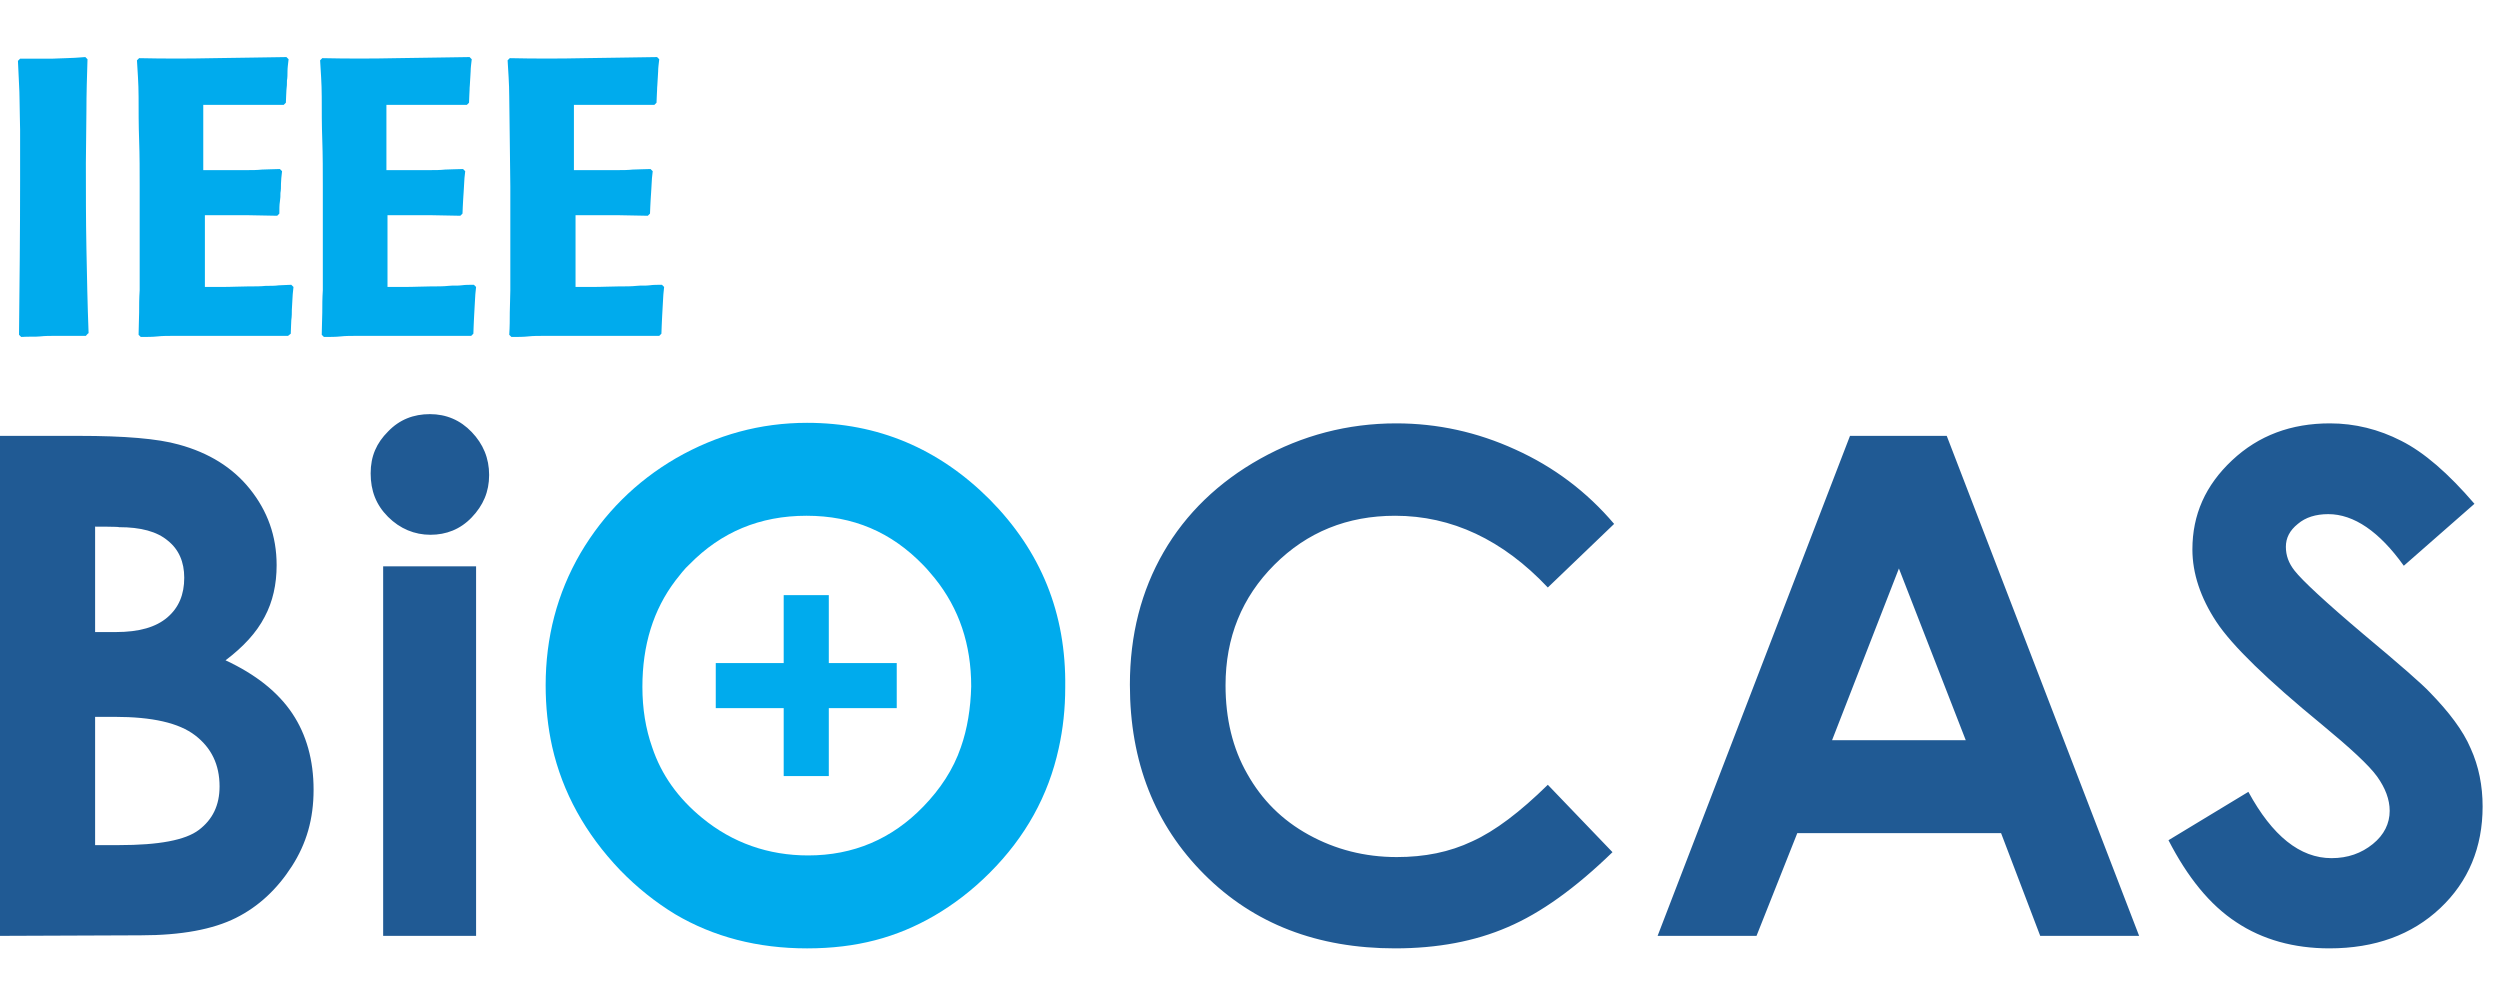 <?xml version="1.0" encoding="utf-8"?>
<!-- Generator: Adobe Illustrator 22.0.0, SVG Export Plug-In . SVG Version: 6.00 Build 0)  -->
<svg version="1.1" id="Layer_1" xmlns="http://www.w3.org/2000/svg" xmlns:xlink="http://www.w3.org/1999/xlink" x="0px" y="0px"
	 viewBox="0 0 460 182" style="enable-background:new 0 0 781 182;" xml:space="preserve">
<style type="text/css">
	.st0{fill:#00ABED;}
	.st1{fill:#205A94;}
	.st2{fill:#00ABED;}
	.st3{fill:none;}
</style>
<path class="st0" d="M182.1,91.9c-9.4-9.4-20.6-14.1-33.6-14.1c-8.6,0-16.6,2.2-24.1,6.5c-7.4,4.3-13.3,10.2-17.6,17.5
	c-4.3,7.4-6.4,15.5-6.4,24.3c0,3.9,0.4,7.7,1.2,11.3c1.9,8.4,6.1,16,12.5,22.7c3.1,3.2,6.5,5.9,10.1,8.1c7.1,4.2,15.2,6.3,24.3,6.3
	s16.5-2,23.4-6c3.6-2.1,7-4.7,10.2-7.9c6.6-6.6,10.8-14.2,12.7-22.9c0.8-3.6,1.2-7.3,1.2-11.2C196.2,112.8,191.5,101.4,182.1,91.9z
	 M176.8,137.5c-1.4,4.1-3.8,7.7-6.9,10.9c-5.8,6-12.9,9-21.2,9c-7.3,0-13.9-2.3-19.5-6.9c-4.4-3.6-7.5-7.9-9.2-13
	c-1.2-3.4-1.8-7.1-1.8-11.1c0-7.7,2-14.2,6.1-19.6c0.8-1,1.6-2.1,2.6-3c5.8-5.9,12.9-8.9,21.5-8.9s15.6,3,21.5,9.1
	c0.8,0.8,1.4,1.6,2.1,2.4c4.5,5.6,6.7,12.2,6.7,19.9C178.6,130.3,178,134.1,176.8,137.5z"/>
<path class="st1" d="M0,172.2v-92h14.5c8.4,0,14.5,0.5,18.4,1.6C38.4,83.3,42.8,86,46,90s4.9,8.6,4.9,14c0,3.5-0.7,6.7-2.2,9.5
	c-1.5,2.9-3.9,5.5-7.2,8c5.6,2.6,9.7,5.9,12.3,9.8c2.6,3.9,3.9,8.6,3.9,14s-1.3,9.9-4,14.1s-6.1,7.4-10.3,9.5
	c-4.2,2.1-10,3.2-17.5,3.2L0,172.2L0,172.2z M17.5,96.9v19.4h3.8c4.3,0,7.4-0.9,9.5-2.7s3.1-4.2,3.1-7.3c0-2.9-1-5.2-3-6.8
	c-2-1.7-5-2.5-9-2.5C22,96.9,17.5,96.9,17.5,96.9z M17.5,131.9v23.6h4.4c7.3,0,12.2-0.9,14.7-2.8s3.8-4.5,3.8-8c0-4-1.5-7.1-4.5-9.4
	c-3-2.3-7.9-3.4-14.8-3.4L17.5,131.9L17.5,131.9z M79.1,76.2c3,0,5.6,1.1,7.7,3.3s3.2,4.8,3.2,7.9s-1.1,5.6-3.2,7.8
	c-2.1,2.2-4.7,3.2-7.6,3.2s-5.6-1.1-7.8-3.3s-3.2-4.8-3.2-8s1.1-5.6,3.2-7.7C73.5,77.2,76.1,76.2,79.1,76.2z M70.5,104.2h17.1v68
	H70.5V104.2z M297,96.4l-12.2,11.7c-8.3-8.8-17.7-13.2-28.1-13.2c-8.8,0-16.2,3-22.2,9s-9,13.4-9,22.2c0,6.1,1.3,11.6,4,16.3
	c2.7,4.8,6.4,8.5,11.3,11.2c4.9,2.7,10.3,4.1,16.2,4.1c5.1,0,9.7-0.9,13.9-2.9c4.2-1.9,8.8-5.4,13.9-10.4l11.9,12.4
	c-6.8,6.6-13.2,11.2-19.3,13.8c-6,2.6-12.9,3.9-20.7,3.9c-14.3,0-26-4.5-35.1-13.6s-13.7-20.7-13.7-34.9c0-9.2,2.1-17.3,6.2-24.4
	s10.1-12.9,17.8-17.2s16.1-6.5,25-6.5c7.6,0,14.9,1.6,21.9,4.8C285.9,85.9,292,90.5,297,96.4z M340.4,80.2h17.8l35.4,92h-18.2
	l-7.2-18.9h-37.5l-7.5,18.9h-18.2L340.4,80.2L340.4,80.2L340.4,80.2z M349.4,104.6l-12.3,31.6h24.6L349.4,104.6z M455.3,92.7
	l-13,11.4c-4.5-6.3-9.2-9.5-13.9-9.5c-2.3,0-4.2,0.6-5.6,1.8c-1.5,1.2-2.2,2.6-2.2,4.2s0.5,3,1.6,4.4c1.4,1.8,5.7,5.8,12.8,11.8
	c6.7,5.6,10.7,9.1,12.1,10.6c3.5,3.6,6.1,7,7.5,10.3c1.5,3.3,2.2,6.9,2.2,10.7c0,7.5-2.6,13.8-7.8,18.7c-5.2,4.9-12,7.4-20.4,7.4
	c-6.5,0-12.3-1.6-17.1-4.8c-4.9-3.2-9-8.3-12.5-15.1l14.7-8.9c4.4,8.1,9.5,12.2,15.3,12.2c3,0,5.5-0.9,7.6-2.6s3.1-3.8,3.1-6.1
	c0-2.1-0.8-4.2-2.3-6.3c-1.5-2.1-5-5.3-10.2-9.6c-10-8.2-16.5-14.5-19.4-18.9c-2.9-4.4-4.4-8.9-4.4-13.3c0-6.4,2.4-11.8,7.3-16.4
	c4.9-4.6,10.9-6.8,18-6.8c4.6,0,9,1.1,13.1,3.2C446,83.2,450.5,87.1,455.3,92.7L455.3,92.7L455.3,92.7z"/>
<path class="st2" d="M144.2,122v-12.5h8.3V122H165v8.3h-12.5v12.5h-8.3v-12.5h-12.5V122C131.7,122,144.2,122,144.2,122z"/>
<g>
	<path class="st2" d="M15.8,61.8H10c-0.8,0-1.7,0-2.6,0.1S5.3,61.9,3.9,62l-0.4-0.4c0.1-9.4,0.2-18.9,0.2-28.3v-4.8c0-1.5,0-3,0-4.6
		c0-1.6-0.1-3.4-0.1-5.4S3.4,14,3.3,11.2l0.4-0.4c1.3,0,2.3,0,3.2,0c0.9,0,1.8,0,2.6,0s1.7-0.1,2.7-0.1c0.9,0,2.1-0.1,3.5-0.2
		l0.4,0.4c-0.1,3.2-0.2,6.4-0.2,9.6s-0.1,6.4-0.1,9.5c0,5.3,0,10.5,0.1,15.7s0.2,10.4,0.4,15.6C16.2,61.3,15.8,61.8,15.8,61.8z
		 M37.7,39.6v13.2h3c2,0,3.6-0.1,4.9-0.1c1.3,0,2.4,0,3.3-0.1c0.9,0,1.7,0,2.4-0.1c0.7,0,1.5-0.1,2.3-0.1l0.4,0.4
		c-0.1,1-0.2,1.8-0.2,2.4c0,0.6-0.1,1.2-0.1,1.8c0,0.6,0,1.2-0.1,1.9c0,0.7-0.1,1.5-0.1,2.5L53,61.8H35.8c-1.5,0-2.8,0-3.8,0
		c-1.1,0-2.1,0-3,0.1S27,62,25.9,62l-0.4-0.4c0-1.5,0.1-2.8,0.1-4.1c0-1.3,0-2.6,0.1-4.1c0-1.5,0-3,0-4.8v-6.1c0-2.6,0-5.3,0-8.2
		c0-2.9,0-5.7-0.1-8.5s-0.1-5.5-0.1-8s-0.2-4.8-0.3-6.7l0.4-0.4c4.5,0.1,9.1,0.1,13.8,0s9.1-0.1,13.3-0.2l0.4,0.4
		c-0.1,0.9-0.2,1.6-0.2,2.2c0,0.6,0,1.2-0.1,1.7c0,0.6,0,1.1-0.1,1.8c0,0.6-0.1,1.4-0.1,2.3l-0.4,0.4h-1.3c-1.1,0-2.2,0-3.3,0
		c-1.1,0-2.2,0-3.3,0h-6.9v5.9c0,0.8,0,1.7,0,2.6c0,0.9,0,2.1,0,3.5h5.7c0.8,0,1.6,0,2.5,0c0.8,0,1.7,0,2.6-0.1c0.9,0,2-0.1,3.3-0.1
		l0.4,0.4c-0.1,0.9-0.2,1.7-0.2,2.3s0,1.2-0.1,1.7c0,0.5,0,1-0.1,1.6s-0.1,1.3-0.1,2.2l-0.4,0.4c-1.7,0-3.5-0.1-5.2-0.1L37.7,39.6
		L37.7,39.6z"/>
</g>
<g>
	<path class="st2" d="M71.3,39.6v13.2h3c2,0,3.6-0.1,4.9-0.1c1.3,0,2.4,0,3.3-0.1s1.7,0,2.4-0.1s1.5-0.1,2.3-0.1l0.4,0.4
		c-0.1,1-0.2,1.8-0.2,2.4s-0.1,1.2-0.1,1.8c0,0.6-0.1,1.2-0.1,1.9c0,0.7-0.1,1.5-0.1,2.5l-0.4,0.4H69.5c-1.5,0-2.8,0-3.8,0
		c-1.1,0-2.1,0-3,0.1s-2,0.1-3.1,0.1l-0.4-0.4c0-1.5,0.1-2.8,0.1-4.1c0-1.3,0-2.6,0.1-4.1c0-1.5,0-3,0-4.8v-6.1c0-2.6,0-5.3,0-8.2
		c0-2.9,0-5.7-0.1-8.5s-0.1-5.5-0.1-8S59,13,58.9,11.1l0.4-0.4c4.5,0.1,9.1,0.1,13.8,0s9.1-0.1,13.3-0.2l0.4,0.4
		c-0.1,0.9-0.2,1.6-0.2,2.2c0,0.6-0.1,1.2-0.1,1.7c0,0.6-0.1,1.1-0.1,1.8c0,0.6-0.1,1.4-0.1,2.3l-0.4,0.4h-1.3c-1.1,0-2.2,0-3.3,0
		c-1.1,0-2.2,0-3.3,0h-6.9v5.9c0,0.8,0,1.7,0,2.6c0,0.9,0,2.1,0,3.5h5.7c0.8,0,1.6,0,2.5,0c0.8,0,1.7,0,2.6-0.1c0.9,0,2-0.1,3.3-0.1
		l0.4,0.4c-0.1,0.9-0.2,1.7-0.2,2.3s-0.1,1.2-0.1,1.7c0,0.5-0.1,1-0.1,1.6s-0.1,1.3-0.1,2.2l-0.4,0.4c-1.7,0-3.5-0.1-5.2-0.1
		L71.3,39.6L71.3,39.6z"/>
</g>
<g>
	<path class="st2" d="M105.9,39.6v13.2h3c2,0,3.6-0.1,4.9-0.1c1.3,0,2.4,0,3.3-0.1s1.7,0,2.4-0.1s1.5-0.1,2.3-0.1l0.4,0.4
		c-0.1,1-0.2,1.8-0.2,2.4s-0.1,1.2-0.1,1.8c0,0.6-0.1,1.2-0.1,1.9c0,0.7-0.1,1.5-0.1,2.5l-0.4,0.4H104c-1.5,0-2.8,0-3.8,0
		c-1.1,0-2.1,0-3,0.1S95.3,62,94.1,62l-0.4-0.4c0.1-1.5,0.1-2.8,0.1-4.1c0-1.3,0.1-2.6,0.1-4.1c0-1.5,0-3,0-4.8v-6.1
		c0-2.6,0-5.3,0-8.2c0-2.9-0.1-5.7-0.1-8.5s-0.1-5.5-0.1-8s-0.2-4.8-0.3-6.7l0.4-0.4c4.5,0.1,9.1,0.1,13.8,0s9.1-0.1,13.3-0.2
		l0.4,0.4c-0.1,0.9-0.2,1.6-0.2,2.2c0,0.6-0.1,1.2-0.1,1.7c0,0.6-0.1,1.1-0.1,1.8c0,0.6-0.1,1.4-0.1,2.3l-0.4,0.4h-1.3
		c-1.1,0-2.2,0-3.3,0c-1.1,0-2.2,0-3.3,0h-6.9v5.9c0,0.8,0,1.7,0,2.6c0,0.9,0,2.1,0,3.5h5.7c0.8,0,1.6,0,2.5,0c0.8,0,1.7,0,2.6-0.1
		c0.9,0,2-0.1,3.3-0.1l0.4,0.4c-0.1,0.9-0.2,1.7-0.2,2.3s-0.1,1.2-0.1,1.7c0,0.5-0.1,1-0.1,1.6s-0.1,1.3-0.1,2.2l-0.4,0.4
		c-1.7,0-3.5-0.1-5.2-0.1L105.9,39.6L105.9,39.6z"/>
</g>
<polygon class="st3" points="726.4,107.6 724.4,107.6 724.4,107.6 726.4,107.6 "/>
</svg>
